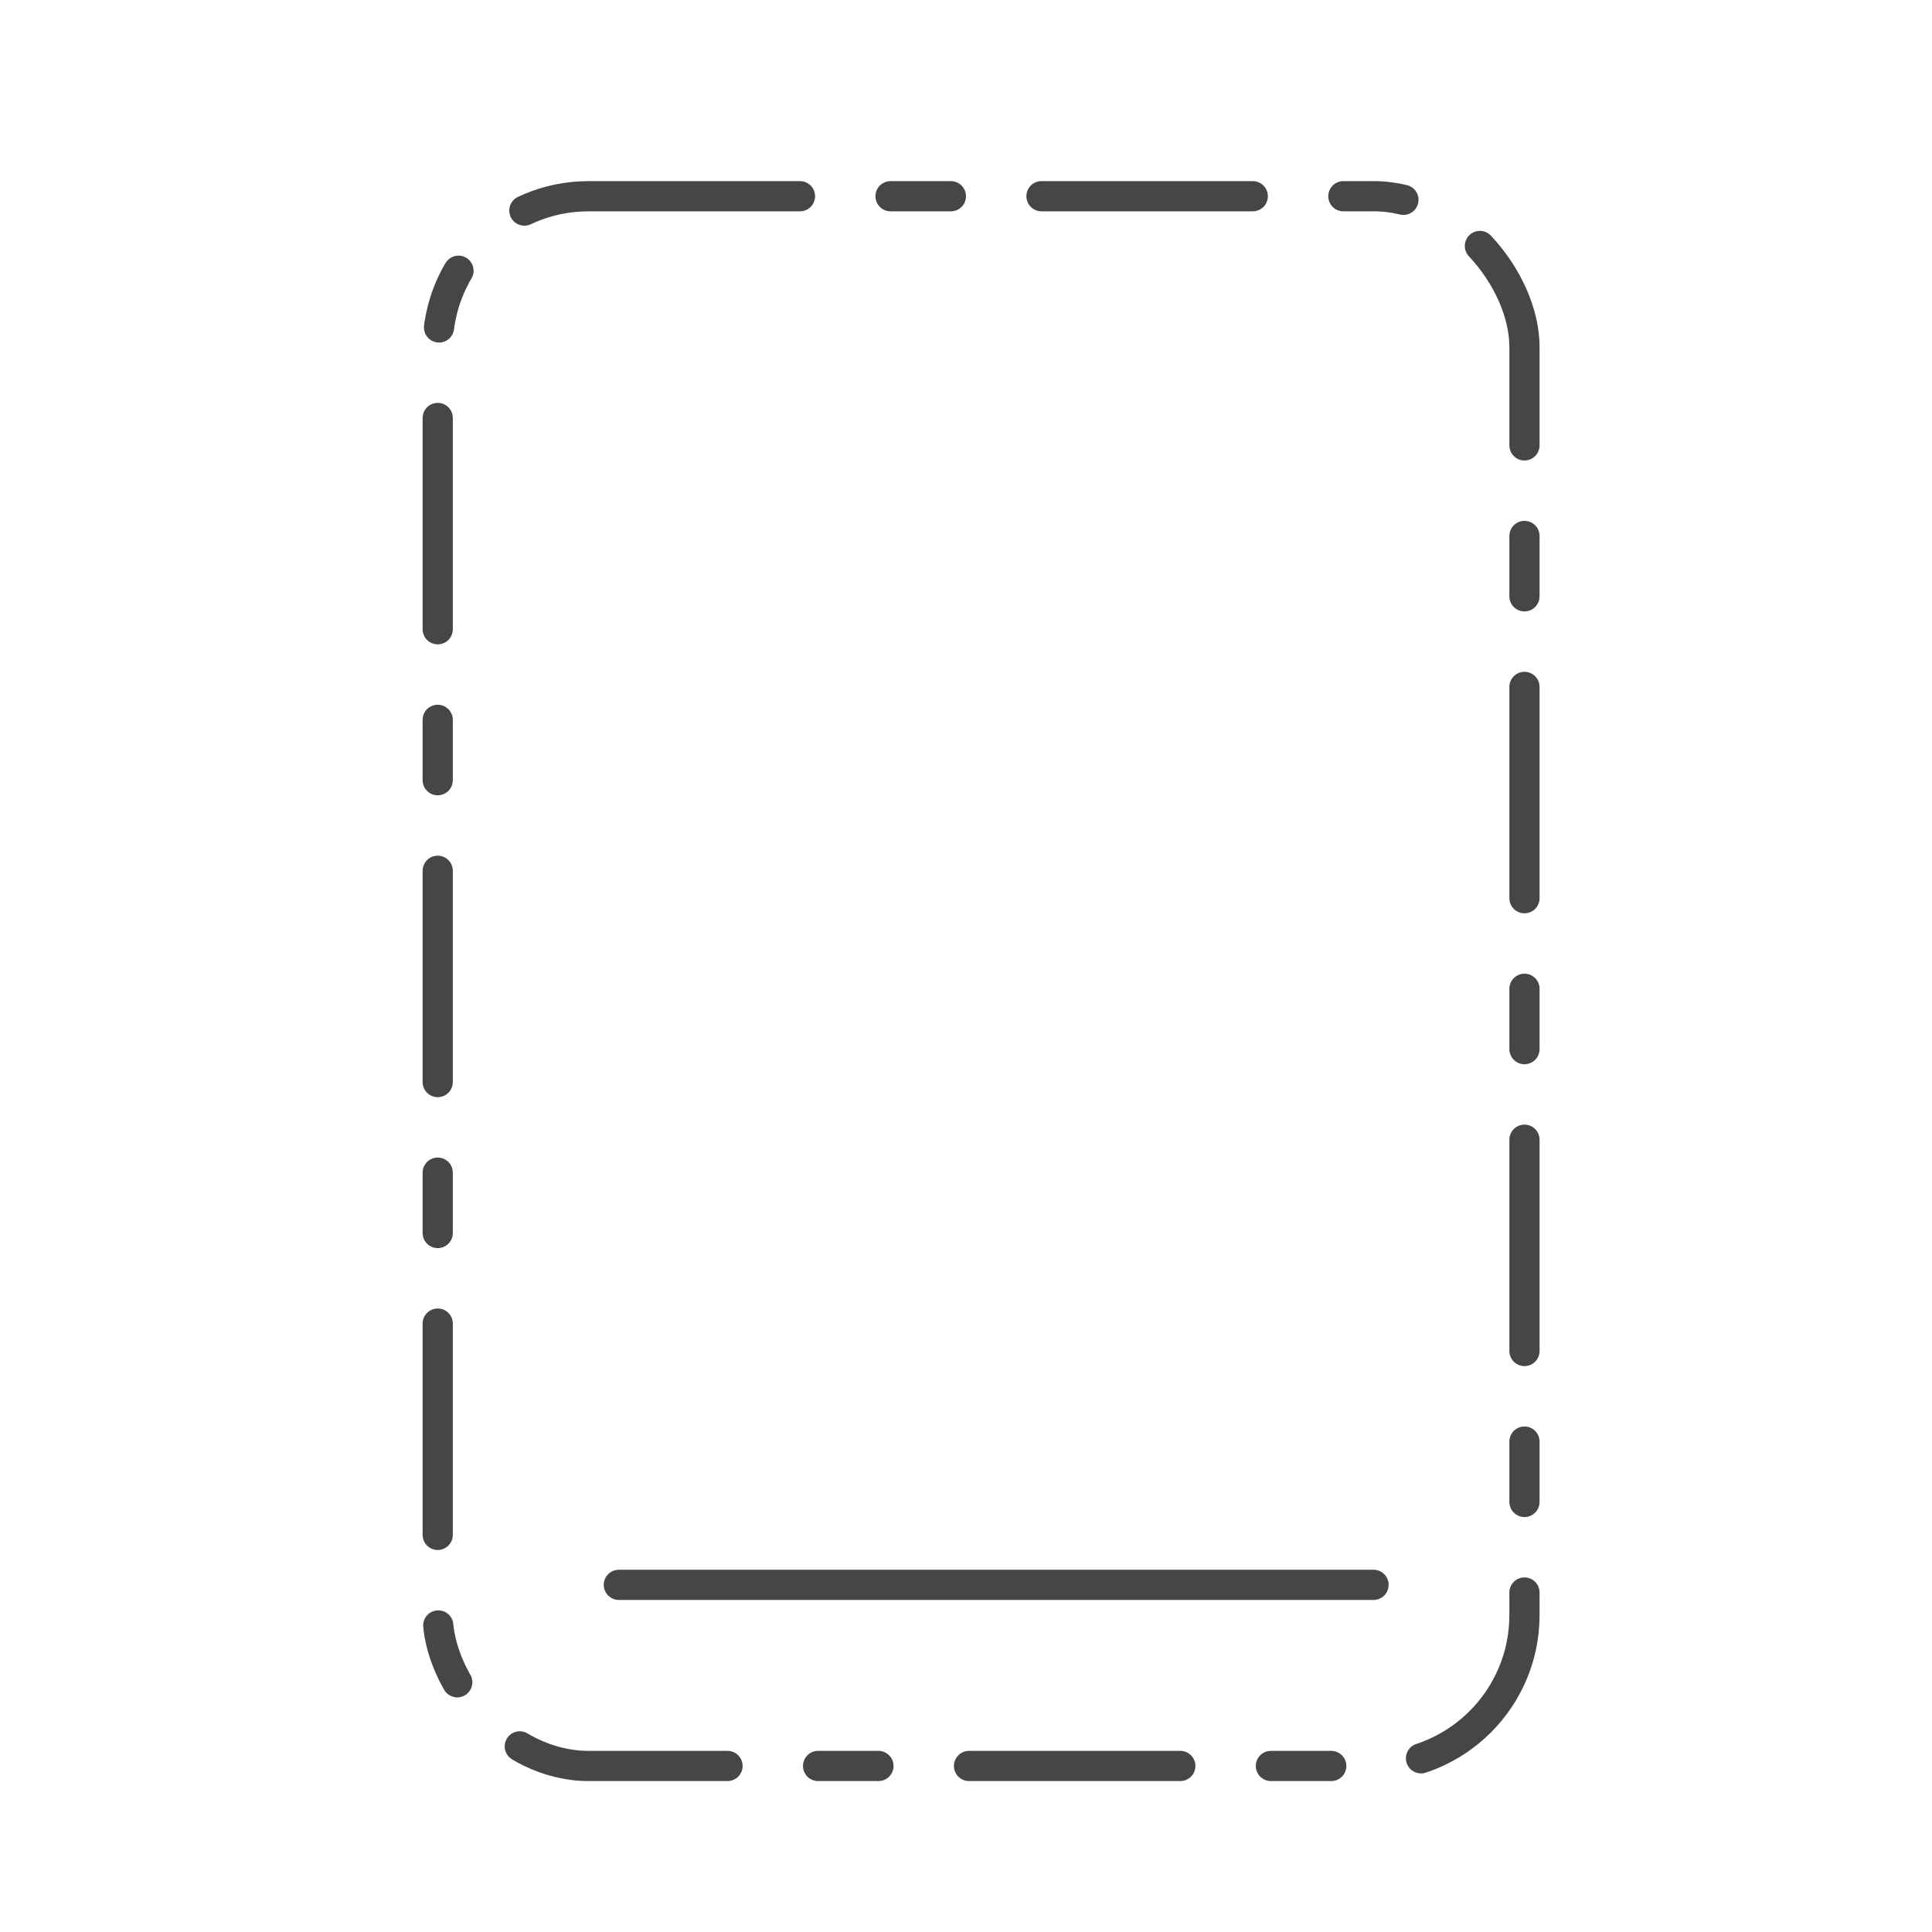 <svg xmlns="http://www.w3.org/2000/svg" fill="none" fill-rule="evenodd" stroke="#464646" stroke-linecap="round" viewBox="0 0 64 64"><path d="M20.5 52.5h25"/><rect width="36" height="52" x="14.5" y="6.5" stroke-dasharray="7 3 2 3" rx="5"/></svg>